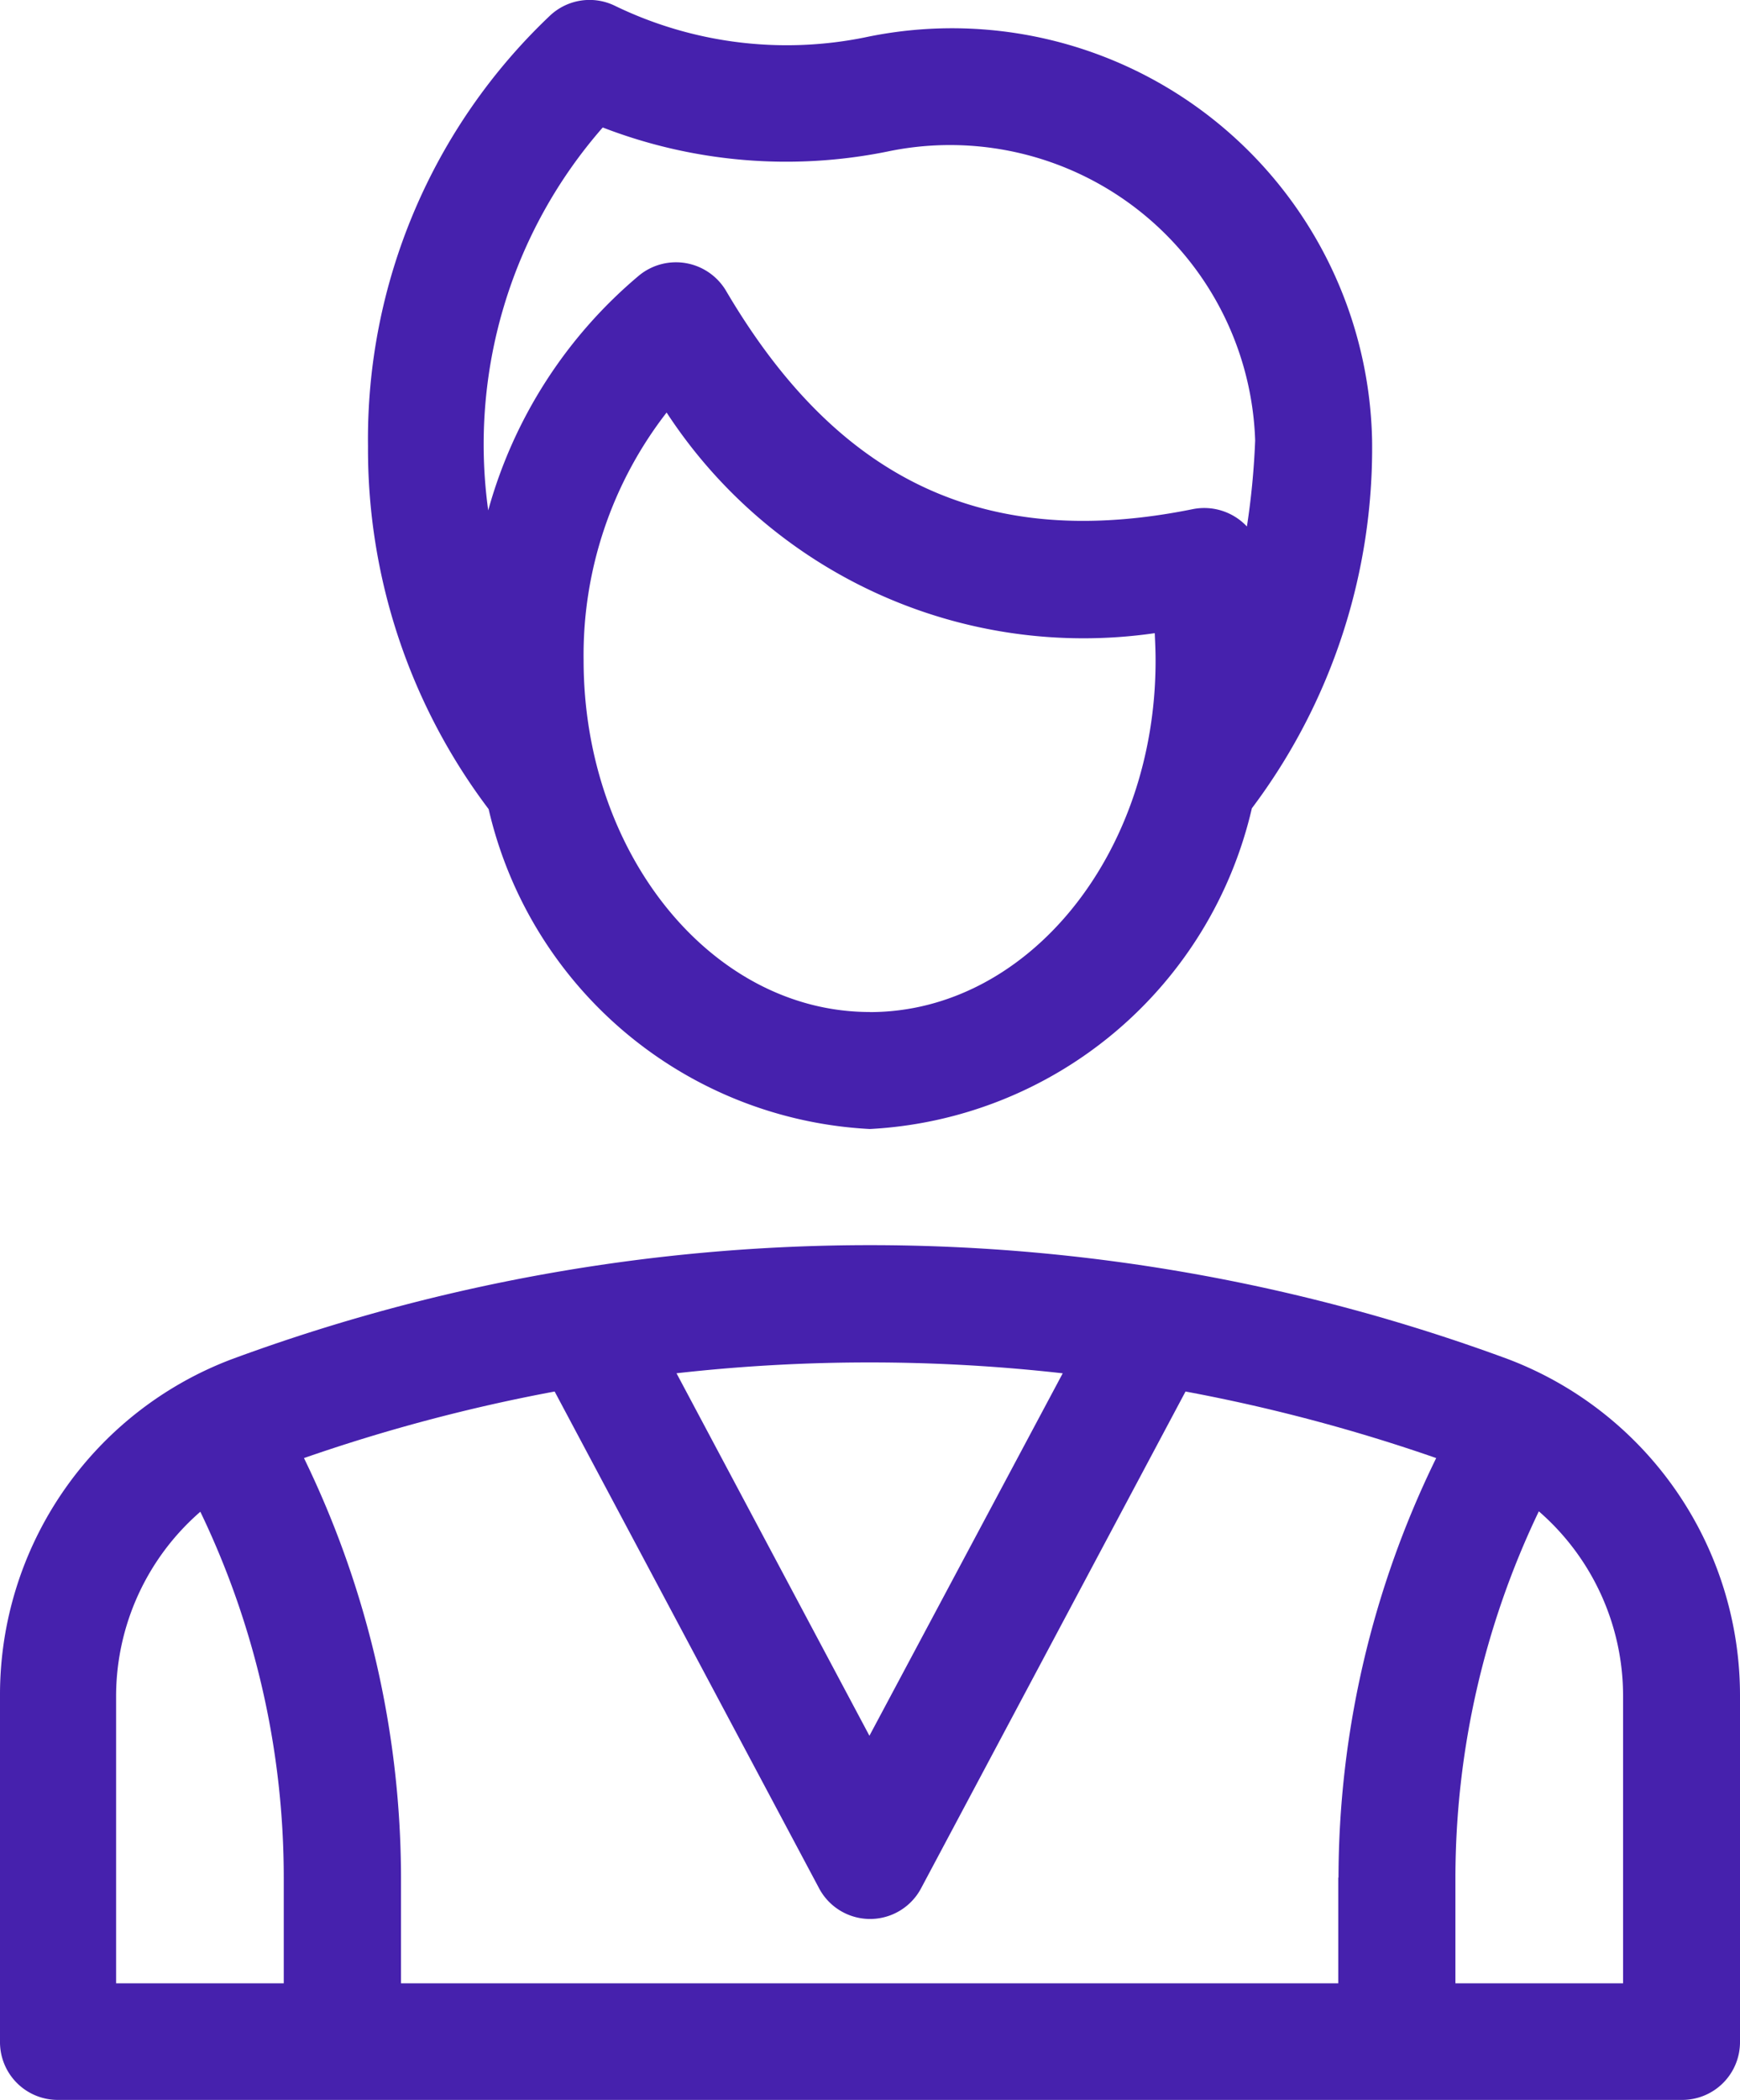 <svg xmlns="http://www.w3.org/2000/svg" width="21.088" height="25.431" viewBox="0 0 21.088 25.431"><path d="M140.582,15.605a5.024,5.024,0,0,0,4.63-3.884,7.25,7.25,0,0,0,1.457-4.46,5.092,5.092,0,0,0-6.152-4.875A4.775,4.775,0,0,1,137.488,2a.7.7,0,0,0-.781.12A7.061,7.061,0,0,0,134.5,7.336a7.226,7.226,0,0,0,1.462,4.395A5.009,5.009,0,0,0,140.582,15.605Zm0-1.417c-1.912,0-3.469-1.912-3.469-4.26a4.789,4.789,0,0,1,1.006-3A6.035,6.035,0,0,0,144.035,9.6c.005.11.01.215.01.325C144.05,12.277,142.494,14.189,140.582,14.189ZM137.348,3.477a6.172,6.172,0,0,0,3.449.29,3.7,3.7,0,0,1,4.455,3.5c-.015.375-.05.716-.1,1.041a.71.71,0,0,0-.656-.21c-2.5.506-4.295-.33-5.656-2.643h0a.706.706,0,0,0-1.051-.19h0a5.688,5.688,0,0,0-1.832,2.848,5.824,5.824,0,0,1,1.386-4.635Z" transform="translate(-130.04 -1.932)" fill="#4621ad"/><path d="M63.68,304.581a22.35,22.35,0,0,0-15.472,0,4.344,4.344,0,0,0-2.808,4.079v4.185a.7.7,0,0,0,.706.706H65.782a.7.7,0,0,0,.706-.706v-4.185A4.356,4.356,0,0,0,63.68,304.581Zm-5.4.17-2.343,4.39-2.338-4.39A20.9,20.9,0,0,1,58.284,304.752Zm-9.44,7.388H46.807v-3.474a2.961,2.961,0,0,1,1.021-2.237,10.217,10.217,0,0,1,1.011,4.435v1.276Zm12.779-1.281v1.281H50.26v-1.281a11.653,11.653,0,0,0-1.176-5.08,20.915,20.915,0,0,1,3.038-.806l3.2,6.007a.7.7,0,0,0,1.246,0l3.2-6.007a20.914,20.914,0,0,1,3.038.806A11.589,11.589,0,0,0,61.622,310.858Zm3.454,1.281H63.039v-1.281a10.289,10.289,0,0,1,1.011-4.435,2.961,2.961,0,0,1,1.021,2.237v3.479Z" transform="translate(-45.4 -288.12)" fill="#4621ad"/></svg>